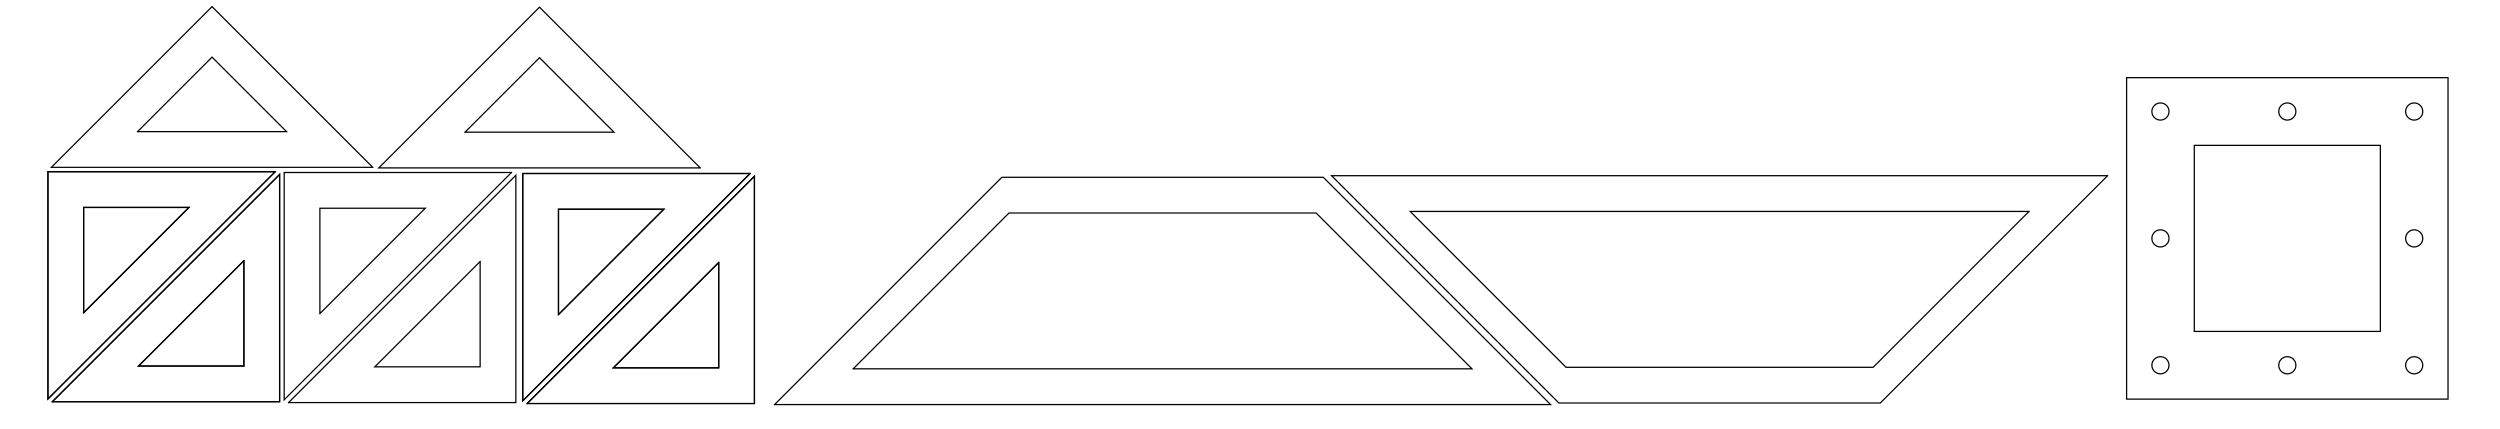 <?xml version="1.0" encoding="UTF-8" standalone="no"?>
<!-- Created with Inkscape (http://www.inkscape.org/) -->

<svg
   width="700mm"
   height="120mm"
   viewBox="0 0 700 120"
   version="1.1"
   id="svg1"
   inkscape:version="1.3.2 (091e20e, 2023-11-25)"
   sodipodi:docname="120x700plycut.svg"
   xml:space="preserve"
   xmlns:inkscape="http://www.inkscape.org/namespaces/inkscape"
   xmlns:sodipodi="http://sodipodi.sourceforge.net/DTD/sodipodi-0.dtd"
   xmlns="http://www.w3.org/2000/svg"
   xmlns:svg="http://www.w3.org/2000/svg"><sodipodi:namedview
     id="namedview1"
     pagecolor="#ffffff"
     bordercolor="#000000"
     borderopacity="0.25"
     inkscape:showpageshadow="2"
     inkscape:pageopacity="0.0"
     inkscape:pagecheckerboard="0"
     inkscape:deskcolor="#d1d1d1"
     inkscape:document-units="mm"
     inkscape:zoom="0.3"
     inkscape:cx="1596.6667"
     inkscape:cy="-363.33333"
     inkscape:window-width="1568"
     inkscape:window-height="883"
     inkscape:window-x="44"
     inkscape:window-y="57"
     inkscape:window-maximized="0"
     inkscape:current-layer="layer1" /><defs
     id="defs1" /><g
     inkscape:label="8sides-2-uppers-1sq"
     inkscape:groupmode="layer"
     id="layer1"
     style="display:inline"><g
       id="g2"
       transform="matrix(1,0,0,-1,-370.482,132.678)"><path
         id="Sketch004_w0000"
         d="m 385.131,20.193 h 63.64 v 63.64 l -63.64,-63.64"
         stroke="#000000"
         stroke-width="0.35 px"
         style="fill:none;fill-opacity:1;fill-rule:evenodd;stroke-width:0.35;stroke-linecap:square;stroke-miterlimit:4;stroke-dasharray:none" /><path
         id="Sketch004_w0001"
         d="M 438.77,59.691 409.273,30.193 h 29.497 V 59.691"
         stroke="#000000"
         stroke-width="0.35 px"
         style="fill:none;fill-opacity:1;fill-rule:evenodd;stroke-width:0.35;stroke-linecap:square;stroke-miterlimit:4;stroke-dasharray:none" /></g><g
       id="g2-3"
       transform="matrix(-1,0,0,1,462.191,27.883)"><path
         id="Sketch004_w0000-7"
         d="m 385.131,20.193 h 63.64 v 63.64 l -63.64,-63.64"
         stroke="#000000"
         stroke-width="0.35 px"
         style="fill:none;fill-opacity:1;fill-rule:evenodd;stroke-width:0.35;stroke-linecap:square;stroke-miterlimit:4;stroke-dasharray:none" /><path
         id="Sketch004_w0001-9"
         d="M 438.77,59.691 409.273,30.193 h 29.497 V 59.691"
         stroke="#000000"
         stroke-width="0.35 px"
         style="fill:none;fill-opacity:1;fill-rule:evenodd;stroke-width:0.35;stroke-linecap:square;stroke-miterlimit:4;stroke-dasharray:none" /></g><g
       id="g3"
       transform="matrix(1,0,0,-1,-370.482,132.678)"><path
         id="path1"
         d="m 385.131,20.193 h 63.64 v 63.64 l -63.64,-63.64"
         stroke="#000000"
         stroke-width="0.35 px"
         style="fill:none;fill-opacity:1;fill-rule:evenodd;stroke-width:0.35;stroke-linecap:square;stroke-miterlimit:4;stroke-dasharray:none" /><path
         id="path2"
         d="M 438.77,59.691 409.273,30.193 h 29.497 V 59.691"
         stroke="#000000"
         stroke-width="0.35 px"
         style="fill:none;fill-opacity:1;fill-rule:evenodd;stroke-width:0.35;stroke-linecap:square;stroke-miterlimit:4;stroke-dasharray:none" /></g><g
       id="g4"
       transform="matrix(-1,0,0,1,462.191,27.883)"><path
         id="path3"
         d="m 385.131,20.193 h 63.64 v 63.64 l -63.64,-63.64"
         stroke="#000000"
         stroke-width="0.35 px"
         style="fill:none;fill-opacity:1;fill-rule:evenodd;stroke-width:0.35;stroke-linecap:square;stroke-miterlimit:4;stroke-dasharray:none" /><path
         id="path4"
         d="M 438.77,59.691 409.273,30.193 h 29.497 V 59.691"
         stroke="#000000"
         stroke-width="0.35 px"
         style="fill:none;fill-opacity:1;fill-rule:evenodd;stroke-width:0.35;stroke-linecap:square;stroke-miterlimit:4;stroke-dasharray:none" /></g><g
       id="g3-9"
       transform="matrix(1,0,0,-1,-304.332,132.908)"><path
         id="path1-9"
         d="m 385.131,20.193 h 63.64 v 63.64 l -63.64,-63.64"
         stroke="#000000"
         stroke-width="0.35 px"
         style="fill:none;fill-opacity:1;fill-rule:evenodd;stroke-width:0.35;stroke-linecap:square;stroke-miterlimit:4;stroke-dasharray:none" /><path
         id="path2-7"
         d="M 438.77,59.691 409.273,30.193 h 29.497 V 59.691"
         stroke="#000000"
         stroke-width="0.35 px"
         style="fill:none;fill-opacity:1;fill-rule:evenodd;stroke-width:0.35;stroke-linecap:square;stroke-miterlimit:4;stroke-dasharray:none" /></g><g
       id="g4-0"
       transform="matrix(-1,0,0,1,528.341,28.113)"><path
         id="path3-3"
         d="m 385.131,20.193 h 63.64 v 63.64 l -63.64,-63.64"
         stroke="#000000"
         stroke-width="0.35 px"
         style="fill:none;fill-opacity:1;fill-rule:evenodd;stroke-width:0.35;stroke-linecap:square;stroke-miterlimit:4;stroke-dasharray:none" /><path
         id="path4-9"
         d="M 438.77,59.691 409.273,30.193 h 29.497 V 59.691"
         stroke="#000000"
         stroke-width="0.35 px"
         style="fill:none;fill-opacity:1;fill-rule:evenodd;stroke-width:0.35;stroke-linecap:square;stroke-miterlimit:4;stroke-dasharray:none" /></g><g
       id="g2-7"
       transform="matrix(1,0,0,-1,-237.53,133.183)"><path
         id="Sketch004_w0000-0"
         d="m 385.131,20.193 h 63.64 v 63.64 l -63.64,-63.64"
         stroke="#000000"
         stroke-width="0.35 px"
         style="fill:none;fill-opacity:1;fill-rule:evenodd;stroke-width:0.35;stroke-linecap:square;stroke-miterlimit:4;stroke-dasharray:none" /><path
         id="Sketch004_w0001-3"
         d="M 438.77,59.691 409.273,30.193 h 29.497 V 59.691"
         stroke="#000000"
         stroke-width="0.35 px"
         style="fill:none;fill-opacity:1;fill-rule:evenodd;stroke-width:0.35;stroke-linecap:square;stroke-miterlimit:4;stroke-dasharray:none" /></g><g
       id="g2-3-9"
       transform="matrix(-1,0,0,1,595.143,28.389)"><path
         id="Sketch004_w0000-7-9"
         d="m 385.131,20.193 h 63.64 v 63.64 l -63.64,-63.64"
         stroke="#000000"
         stroke-width="0.35 px"
         style="fill:none;fill-opacity:1;fill-rule:evenodd;stroke-width:0.35;stroke-linecap:square;stroke-miterlimit:4;stroke-dasharray:none" /><path
         id="Sketch004_w0001-9-9"
         d="M 438.77,59.691 409.273,30.193 h 29.497 V 59.691"
         stroke="#000000"
         stroke-width="0.35 px"
         style="fill:none;fill-opacity:1;fill-rule:evenodd;stroke-width:0.35;stroke-linecap:square;stroke-miterlimit:4;stroke-dasharray:none" /></g><g
       id="g3-1"
       transform="matrix(1,0,0,-1,-237.53,133.183)"><path
         id="path1-7"
         d="m 385.131,20.193 h 63.64 v 63.64 l -63.64,-63.64"
         stroke="#000000"
         stroke-width="0.35 px"
         style="fill:none;fill-opacity:1;fill-rule:evenodd;stroke-width:0.35;stroke-linecap:square;stroke-miterlimit:4;stroke-dasharray:none" /><path
         id="path2-2"
         d="M 438.77,59.691 409.273,30.193 h 29.497 V 59.691"
         stroke="#000000"
         stroke-width="0.35 px"
         style="fill:none;fill-opacity:1;fill-rule:evenodd;stroke-width:0.35;stroke-linecap:square;stroke-miterlimit:4;stroke-dasharray:none" /></g><g
       id="g4-3"
       transform="matrix(-1,0,0,1,595.143,28.389)"><path
         id="path3-6"
         d="m 385.131,20.193 h 63.64 v 63.64 l -63.64,-63.64"
         stroke="#000000"
         stroke-width="0.35 px"
         style="fill:none;fill-opacity:1;fill-rule:evenodd;stroke-width:0.35;stroke-linecap:square;stroke-miterlimit:4;stroke-dasharray:none" /><path
         id="path4-5"
         d="M 438.77,59.691 409.273,30.193 h 29.497 V 59.691"
         stroke="#000000"
         stroke-width="0.35 px"
         style="fill:none;fill-opacity:1;fill-rule:evenodd;stroke-width:0.35;stroke-linecap:square;stroke-miterlimit:4;stroke-dasharray:none" /></g><g
       id="g4-0-4"
       transform="matrix(-0.707,-0.707,-0.707,0.707,390.928,304.866)"><path
         id="path3-3-7"
         d="m 385.131,20.193 h 63.64 v 63.64 l -63.64,-63.64"
         stroke="#000000"
         stroke-width="0.35 px"
         style="fill:none;fill-opacity:1;fill-rule:evenodd;stroke-width:0.35;stroke-linecap:square;stroke-miterlimit:4;stroke-dasharray:none" /><path
         id="path4-9-1"
         d="M 438.77,59.691 409.273,30.193 h 29.497 V 59.691"
         stroke="#000000"
         stroke-width="0.35 px"
         style="fill:none;fill-opacity:1;fill-rule:evenodd;stroke-width:0.35;stroke-linecap:square;stroke-miterlimit:4;stroke-dasharray:none" /></g><g
       id="g4-0-4-8"
       transform="matrix(-0.707,-0.707,-0.707,0.707,482.617,305.017)"><path
         id="path3-3-7-0"
         d="m 385.131,20.193 h 63.64 v 63.64 l -63.64,-63.64"
         stroke="#000000"
         stroke-width="0.35 px"
         style="fill:none;fill-opacity:1;fill-rule:evenodd;stroke-width:0.35;stroke-linecap:square;stroke-miterlimit:4;stroke-dasharray:none" /><path
         id="path4-9-1-4"
         d="M 438.77,59.691 409.273,30.193 h 29.497 V 59.691"
         stroke="#000000"
         stroke-width="0.35 px"
         style="fill:none;fill-opacity:1;fill-rule:evenodd;stroke-width:0.35;stroke-linecap:square;stroke-miterlimit:4;stroke-dasharray:none" /></g><g
       id="Sketch003-9"
       transform="matrix(-1,0,0,1,1001.058,-59.246)"
       style="display:inline"><path
         id="Sketch003_w0000-0"
         d="m 410.935,108.447 63.64,63.64 h 90 l 63.64,-63.64 H 410.935"
         stroke="#000000"
         stroke-width="0.35 px"
         style="fill:none;fill-opacity:1;fill-rule:evenodd;stroke-width:0.35;stroke-linecap:square;stroke-miterlimit:4;stroke-dasharray:none" /><path
         id="Sketch003_w0001-5"
         d="m 432.935,118.447 h 173.279 l -43.64,43.64 h -86 l -43.64,-43.64 m 0,0 h 86.64"
         stroke="#000000"
         stroke-width="0.35 px"
         style="fill:none;fill-opacity:1;fill-rule:evenodd;stroke-width:0.35;stroke-linecap:square;stroke-miterlimit:4;stroke-dasharray:none" /><title
         id="title1-2">b'topFrame'</title></g><g
       id="Sketch003"
       transform="matrix(1,0,0,-1,-194.06,221.726)"
       style="display:inline"><path
         id="Sketch003_w0000"
         d="m 410.935,108.447 63.64,63.64 h 90 l 63.64,-63.64 H 410.935"
         stroke="#000000"
         stroke-width="0.35 px"
         style="fill:none;fill-opacity:1;fill-rule:evenodd;stroke-width:0.35;stroke-linecap:square;stroke-miterlimit:4;stroke-dasharray:none" /><path
         id="Sketch003_w0001"
         d="m 432.935,118.447 h 173.279 l -43.64,43.64 h -86 l -43.64,-43.64 m 0,0 h 86.64"
         stroke="#000000"
         stroke-width="0.35 px"
         style="fill:none;fill-opacity:1;fill-rule:evenodd;stroke-width:0.35;stroke-linecap:square;stroke-miterlimit:4;stroke-dasharray:none" /><title
         id="title1">b'topFrame'</title></g><g
       id="Sketch-8-5-1"
       transform="matrix(1,0,0,-1,595.449,111.749)"
       style="display:inline"><path
         id="Sketch_w0000-3-9-3"
         d="M 0,0 H 90 V 90 H 0 V 0"
         stroke="#000000"
         stroke-width="0.35 px"
         style="fill:none;fill-opacity:1;fill-rule:evenodd;stroke-width:0.35;stroke-linecap:square;stroke-miterlimit:4;stroke-dasharray:none" /><path
         id="Sketch_w0001-0-4-9"
         d="m 18.95,18.95 h 52.1 v 52.1 h -52.1 v -52.1"
         stroke="#000000"
         stroke-width="0.35 px"
         style="fill:none;fill-opacity:1;fill-rule:evenodd;stroke-width:0.35;stroke-linecap:square;stroke-miterlimit:4;stroke-dasharray:none" /><circle
         cx="9.475"
         cy="80.525"
         r="2.4"
         stroke="#000000"
         stroke-width="0.35 px"
         style="fill:none;stroke-width:0.35;stroke-linecap:square;stroke-miterlimit:4;stroke-dasharray:none"
         id="circle1-82-6-3-7" /><circle
         cx="80.525"
         cy="80.525"
         r="2.4"
         stroke="#000000"
         stroke-width="0.35 px"
         style="fill:none;stroke-width:0.35;stroke-linecap:square;stroke-miterlimit:4;stroke-dasharray:none"
         id="circle2-9-2-9-3" /><circle
         cx="80.525"
         cy="9.475"
         r="2.4"
         stroke="#000000"
         stroke-width="0.35 px"
         style="fill:none;stroke-width:0.35;stroke-linecap:square;stroke-miterlimit:4;stroke-dasharray:none"
         id="circle3-8-2-0-7" /><circle
         cx="9.475"
         cy="9.475"
         r="2.4"
         stroke="#000000"
         stroke-width="0.35 px"
         style="fill:none;stroke-width:0.35;stroke-linecap:square;stroke-miterlimit:4;stroke-dasharray:none"
         id="circle4-2-5-5-5" /><circle
         cx="45"
         cy="80.525"
         r="2.4"
         stroke="#000000"
         stroke-width="0.35 px"
         style="fill:none;stroke-width:0.35;stroke-linecap:square;stroke-miterlimit:4;stroke-dasharray:none"
         id="circle5-0-2-6-0" /><circle
         cx="80.525"
         cy="45"
         r="2.4"
         stroke="#000000"
         stroke-width="0.35 px"
         style="fill:none;stroke-width:0.35;stroke-linecap:square;stroke-miterlimit:4;stroke-dasharray:none"
         id="circle6-7-2-3-2" /><circle
         cx="45"
         cy="9.475"
         r="2.4"
         stroke="#000000"
         stroke-width="0.35 px"
         style="fill:none;stroke-width:0.35;stroke-linecap:square;stroke-miterlimit:4;stroke-dasharray:none"
         id="circle7-7-6-1" /><circle
         cx="9.475"
         cy="45"
         r="2.4"
         stroke="#000000"
         stroke-width="0.35 px"
         style="fill:none;stroke-width:0.35;stroke-linecap:square;stroke-miterlimit:4;stroke-dasharray:none"
         id="circle8-1-3-8" /><title
         id="title8-5-0-7">b'square001'</title></g></g><g
     inkscape:groupmode="layer"
     id="layer2"
     inkscape:label="8-sq-740"
     style="display:none"><g
       id="Sketch"
       transform="matrix(1,0,0,-1,3.053,101.952)"><path
         id="Sketch_w0000"
         d="M 0,0 H 90 V 90 H 0 V 0"
         stroke="#000000"
         stroke-width="0.35 px"
         style="fill:none;fill-opacity:1;fill-rule:evenodd;stroke-width:0.35;stroke-linecap:square;stroke-miterlimit:4;stroke-dasharray:none" /><path
         id="Sketch_w0001"
         d="m 18.95,18.95 h 52.1 v 52.1 h -52.1 v -52.1"
         stroke="#000000"
         stroke-width="0.35 px"
         style="fill:none;fill-opacity:1;fill-rule:evenodd;stroke-width:0.35;stroke-linecap:square;stroke-miterlimit:4;stroke-dasharray:none" /><circle
         cx="9.475"
         cy="80.525"
         r="2.4"
         stroke="#000000"
         stroke-width="0.35 px"
         style="fill:none;stroke-width:0.35;stroke-linecap:square;stroke-miterlimit:4;stroke-dasharray:none"
         id="circle1-82" /><circle
         cx="80.525"
         cy="80.525"
         r="2.4"
         stroke="#000000"
         stroke-width="0.35 px"
         style="fill:none;stroke-width:0.35;stroke-linecap:square;stroke-miterlimit:4;stroke-dasharray:none"
         id="circle2-9" /><circle
         cx="80.525"
         cy="9.475"
         r="2.4"
         stroke="#000000"
         stroke-width="0.35 px"
         style="fill:none;stroke-width:0.35;stroke-linecap:square;stroke-miterlimit:4;stroke-dasharray:none"
         id="circle3-8" /><circle
         cx="9.475"
         cy="9.475"
         r="2.4"
         stroke="#000000"
         stroke-width="0.35 px"
         style="fill:none;stroke-width:0.35;stroke-linecap:square;stroke-miterlimit:4;stroke-dasharray:none"
         id="circle4-2" /><circle
         cx="45"
         cy="80.525"
         r="2.4"
         stroke="#000000"
         stroke-width="0.35 px"
         style="fill:none;stroke-width:0.35;stroke-linecap:square;stroke-miterlimit:4;stroke-dasharray:none"
         id="circle5-0" /><circle
         cx="80.525"
         cy="45"
         r="2.4"
         stroke="#000000"
         stroke-width="0.35 px"
         style="fill:none;stroke-width:0.35;stroke-linecap:square;stroke-miterlimit:4;stroke-dasharray:none"
         id="circle6-7" /><circle
         cx="45"
         cy="9.475"
         r="2.4"
         stroke="#000000"
         stroke-width="0.35 px"
         style="fill:none;stroke-width:0.35;stroke-linecap:square;stroke-miterlimit:4;stroke-dasharray:none"
         id="circle7" /><circle
         cx="9.475"
         cy="45"
         r="2.4"
         stroke="#000000"
         stroke-width="0.35 px"
         style="fill:none;stroke-width:0.35;stroke-linecap:square;stroke-miterlimit:4;stroke-dasharray:none"
         id="circle8" /><title
         id="title8">b'square001'</title></g><g
       id="Sketch-8"
       transform="matrix(1,0,0,-1,94.201,102.067)"
       style="display:inline"><path
         id="Sketch_w0000-3"
         d="M 0,0 H 90 V 90 H 0 V 0"
         stroke="#000000"
         stroke-width="0.35 px"
         style="fill:none;fill-opacity:1;fill-rule:evenodd;stroke-width:0.35;stroke-linecap:square;stroke-miterlimit:4;stroke-dasharray:none" /><path
         id="Sketch_w0001-0"
         d="m 18.95,18.95 h 52.1 v 52.1 h -52.1 v -52.1"
         stroke="#000000"
         stroke-width="0.35 px"
         style="fill:none;fill-opacity:1;fill-rule:evenodd;stroke-width:0.35;stroke-linecap:square;stroke-miterlimit:4;stroke-dasharray:none" /><circle
         cx="9.475"
         cy="80.525"
         r="2.4"
         stroke="#000000"
         stroke-width="0.35 px"
         style="fill:none;stroke-width:0.35;stroke-linecap:square;stroke-miterlimit:4;stroke-dasharray:none"
         id="circle1-82-6" /><circle
         cx="80.525"
         cy="80.525"
         r="2.4"
         stroke="#000000"
         stroke-width="0.35 px"
         style="fill:none;stroke-width:0.35;stroke-linecap:square;stroke-miterlimit:4;stroke-dasharray:none"
         id="circle2-9-2" /><circle
         cx="80.525"
         cy="9.475"
         r="2.4"
         stroke="#000000"
         stroke-width="0.35 px"
         style="fill:none;stroke-width:0.35;stroke-linecap:square;stroke-miterlimit:4;stroke-dasharray:none"
         id="circle3-8-2" /><circle
         cx="9.475"
         cy="9.475"
         r="2.4"
         stroke="#000000"
         stroke-width="0.35 px"
         style="fill:none;stroke-width:0.35;stroke-linecap:square;stroke-miterlimit:4;stroke-dasharray:none"
         id="circle4-2-5" /><circle
         cx="45"
         cy="80.525"
         r="2.4"
         stroke="#000000"
         stroke-width="0.35 px"
         style="fill:none;stroke-width:0.35;stroke-linecap:square;stroke-miterlimit:4;stroke-dasharray:none"
         id="circle5-0-2" /><circle
         cx="80.525"
         cy="45"
         r="2.4"
         stroke="#000000"
         stroke-width="0.35 px"
         style="fill:none;stroke-width:0.35;stroke-linecap:square;stroke-miterlimit:4;stroke-dasharray:none"
         id="circle6-7-2" /><circle
         cx="45"
         cy="9.475"
         r="2.4"
         stroke="#000000"
         stroke-width="0.35 px"
         style="fill:none;stroke-width:0.35;stroke-linecap:square;stroke-miterlimit:4;stroke-dasharray:none"
         id="circle7-7" /><circle
         cx="9.475"
         cy="45"
         r="2.4"
         stroke="#000000"
         stroke-width="0.35 px"
         style="fill:none;stroke-width:0.35;stroke-linecap:square;stroke-miterlimit:4;stroke-dasharray:none"
         id="circle8-1" /><title
         id="title8-5">b'square001'</title></g><g
       id="Sketch-0"
       transform="matrix(1,0,0,-1,185.828,102.403)"
       style="display:inline"><path
         id="Sketch_w0000-1"
         d="M 0,0 H 90 V 90 H 0 V 0"
         stroke="#000000"
         stroke-width="0.35 px"
         style="fill:none;fill-opacity:1;fill-rule:evenodd;stroke-width:0.35;stroke-linecap:square;stroke-miterlimit:4;stroke-dasharray:none" /><path
         id="Sketch_w0001-8"
         d="m 18.95,18.95 h 52.1 v 52.1 h -52.1 v -52.1"
         stroke="#000000"
         stroke-width="0.35 px"
         style="fill:none;fill-opacity:1;fill-rule:evenodd;stroke-width:0.35;stroke-linecap:square;stroke-miterlimit:4;stroke-dasharray:none" /><circle
         cx="9.475"
         cy="80.525"
         r="2.4"
         stroke="#000000"
         stroke-width="0.35 px"
         style="fill:none;stroke-width:0.35;stroke-linecap:square;stroke-miterlimit:4;stroke-dasharray:none"
         id="circle1-82-7" /><circle
         cx="80.525"
         cy="80.525"
         r="2.4"
         stroke="#000000"
         stroke-width="0.35 px"
         style="fill:none;stroke-width:0.35;stroke-linecap:square;stroke-miterlimit:4;stroke-dasharray:none"
         id="circle2-9-6" /><circle
         cx="80.525"
         cy="9.475"
         r="2.4"
         stroke="#000000"
         stroke-width="0.35 px"
         style="fill:none;stroke-width:0.35;stroke-linecap:square;stroke-miterlimit:4;stroke-dasharray:none"
         id="circle3-8-0" /><circle
         cx="9.475"
         cy="9.475"
         r="2.4"
         stroke="#000000"
         stroke-width="0.35 px"
         style="fill:none;stroke-width:0.35;stroke-linecap:square;stroke-miterlimit:4;stroke-dasharray:none"
         id="circle4-2-0" /><circle
         cx="45"
         cy="80.525"
         r="2.4"
         stroke="#000000"
         stroke-width="0.35 px"
         style="fill:none;stroke-width:0.35;stroke-linecap:square;stroke-miterlimit:4;stroke-dasharray:none"
         id="circle5-0-9" /><circle
         cx="80.525"
         cy="45"
         r="2.4"
         stroke="#000000"
         stroke-width="0.35 px"
         style="fill:none;stroke-width:0.35;stroke-linecap:square;stroke-miterlimit:4;stroke-dasharray:none"
         id="circle6-7-5" /><circle
         cx="45"
         cy="9.475"
         r="2.4"
         stroke="#000000"
         stroke-width="0.35 px"
         style="fill:none;stroke-width:0.35;stroke-linecap:square;stroke-miterlimit:4;stroke-dasharray:none"
         id="circle7-6" /><circle
         cx="9.475"
         cy="45"
         r="2.4"
         stroke="#000000"
         stroke-width="0.35 px"
         style="fill:none;stroke-width:0.35;stroke-linecap:square;stroke-miterlimit:4;stroke-dasharray:none"
         id="circle8-2" /><title
         id="title8-8">b'square001'</title></g><g
       id="Sketch-8-5"
       transform="matrix(1,0,0,-1,276.975,102.518)"
       style="display:inline"><path
         id="Sketch_w0000-3-9"
         d="M 0,0 H 90 V 90 H 0 V 0"
         stroke="#000000"
         stroke-width="0.35 px"
         style="fill:none;fill-opacity:1;fill-rule:evenodd;stroke-width:0.35;stroke-linecap:square;stroke-miterlimit:4;stroke-dasharray:none" /><path
         id="Sketch_w0001-0-4"
         d="m 18.95,18.95 h 52.1 v 52.1 h -52.1 v -52.1"
         stroke="#000000"
         stroke-width="0.35 px"
         style="fill:none;fill-opacity:1;fill-rule:evenodd;stroke-width:0.35;stroke-linecap:square;stroke-miterlimit:4;stroke-dasharray:none" /><circle
         cx="9.475"
         cy="80.525"
         r="2.4"
         stroke="#000000"
         stroke-width="0.35 px"
         style="fill:none;stroke-width:0.35;stroke-linecap:square;stroke-miterlimit:4;stroke-dasharray:none"
         id="circle1-82-6-3" /><circle
         cx="80.525"
         cy="80.525"
         r="2.4"
         stroke="#000000"
         stroke-width="0.35 px"
         style="fill:none;stroke-width:0.35;stroke-linecap:square;stroke-miterlimit:4;stroke-dasharray:none"
         id="circle2-9-2-9" /><circle
         cx="80.525"
         cy="9.475"
         r="2.4"
         stroke="#000000"
         stroke-width="0.35 px"
         style="fill:none;stroke-width:0.35;stroke-linecap:square;stroke-miterlimit:4;stroke-dasharray:none"
         id="circle3-8-2-0" /><circle
         cx="9.475"
         cy="9.475"
         r="2.4"
         stroke="#000000"
         stroke-width="0.35 px"
         style="fill:none;stroke-width:0.35;stroke-linecap:square;stroke-miterlimit:4;stroke-dasharray:none"
         id="circle4-2-5-5" /><circle
         cx="45"
         cy="80.525"
         r="2.4"
         stroke="#000000"
         stroke-width="0.35 px"
         style="fill:none;stroke-width:0.35;stroke-linecap:square;stroke-miterlimit:4;stroke-dasharray:none"
         id="circle5-0-2-6" /><circle
         cx="80.525"
         cy="45"
         r="2.4"
         stroke="#000000"
         stroke-width="0.35 px"
         style="fill:none;stroke-width:0.35;stroke-linecap:square;stroke-miterlimit:4;stroke-dasharray:none"
         id="circle6-7-2-3" /><circle
         cx="45"
         cy="9.475"
         r="2.4"
         stroke="#000000"
         stroke-width="0.35 px"
         style="fill:none;stroke-width:0.35;stroke-linecap:square;stroke-miterlimit:4;stroke-dasharray:none"
         id="circle7-7-6" /><circle
         cx="9.475"
         cy="45"
         r="2.4"
         stroke="#000000"
         stroke-width="0.35 px"
         style="fill:none;stroke-width:0.35;stroke-linecap:square;stroke-miterlimit:4;stroke-dasharray:none"
         id="circle8-1-3" /><title
         id="title8-5-0">b'square001'</title></g><g
       id="Sketch-4"
       transform="matrix(1,0,0,-1,368.35,102.631)"
       style="display:inline"><path
         id="Sketch_w0000-6"
         d="M 0,0 H 90 V 90 H 0 V 0"
         stroke="#000000"
         stroke-width="0.35 px"
         style="fill:none;fill-opacity:1;fill-rule:evenodd;stroke-width:0.35;stroke-linecap:square;stroke-miterlimit:4;stroke-dasharray:none" /><path
         id="Sketch_w0001-4"
         d="m 18.95,18.95 h 52.1 v 52.1 h -52.1 v -52.1"
         stroke="#000000"
         stroke-width="0.35 px"
         style="fill:none;fill-opacity:1;fill-rule:evenodd;stroke-width:0.35;stroke-linecap:square;stroke-miterlimit:4;stroke-dasharray:none" /><circle
         cx="9.475"
         cy="80.525"
         r="2.4"
         stroke="#000000"
         stroke-width="0.35 px"
         style="fill:none;stroke-width:0.35;stroke-linecap:square;stroke-miterlimit:4;stroke-dasharray:none"
         id="circle1-82-64" /><circle
         cx="80.525"
         cy="80.525"
         r="2.4"
         stroke="#000000"
         stroke-width="0.35 px"
         style="fill:none;stroke-width:0.35;stroke-linecap:square;stroke-miterlimit:4;stroke-dasharray:none"
         id="circle2-9-3" /><circle
         cx="80.525"
         cy="9.475"
         r="2.4"
         stroke="#000000"
         stroke-width="0.35 px"
         style="fill:none;stroke-width:0.35;stroke-linecap:square;stroke-miterlimit:4;stroke-dasharray:none"
         id="circle3-8-8" /><circle
         cx="9.475"
         cy="9.475"
         r="2.4"
         stroke="#000000"
         stroke-width="0.35 px"
         style="fill:none;stroke-width:0.35;stroke-linecap:square;stroke-miterlimit:4;stroke-dasharray:none"
         id="circle4-2-4" /><circle
         cx="45"
         cy="80.525"
         r="2.4"
         stroke="#000000"
         stroke-width="0.35 px"
         style="fill:none;stroke-width:0.35;stroke-linecap:square;stroke-miterlimit:4;stroke-dasharray:none"
         id="circle5-0-0" /><circle
         cx="80.525"
         cy="45"
         r="2.4"
         stroke="#000000"
         stroke-width="0.35 px"
         style="fill:none;stroke-width:0.35;stroke-linecap:square;stroke-miterlimit:4;stroke-dasharray:none"
         id="circle6-7-0" /><circle
         cx="45"
         cy="9.475"
         r="2.4"
         stroke="#000000"
         stroke-width="0.35 px"
         style="fill:none;stroke-width:0.35;stroke-linecap:square;stroke-miterlimit:4;stroke-dasharray:none"
         id="circle7-9" /><circle
         cx="9.475"
         cy="45"
         r="2.4"
         stroke="#000000"
         stroke-width="0.35 px"
         style="fill:none;stroke-width:0.35;stroke-linecap:square;stroke-miterlimit:4;stroke-dasharray:none"
         id="circle8-3" /><title
         id="title8-7">b'square001'</title></g><g
       id="Sketch-8-57"
       transform="matrix(1,0,0,-1,459.498,102.745)"
       style="display:inline"><path
         id="Sketch_w0000-3-2"
         d="M 0,0 H 90 V 90 H 0 V 0"
         stroke="#000000"
         stroke-width="0.35 px"
         style="fill:none;fill-opacity:1;fill-rule:evenodd;stroke-width:0.35;stroke-linecap:square;stroke-miterlimit:4;stroke-dasharray:none" /><path
         id="Sketch_w0001-0-9"
         d="m 18.95,18.95 h 52.1 v 52.1 h -52.1 v -52.1"
         stroke="#000000"
         stroke-width="0.35 px"
         style="fill:none;fill-opacity:1;fill-rule:evenodd;stroke-width:0.35;stroke-linecap:square;stroke-miterlimit:4;stroke-dasharray:none" /><circle
         cx="9.475"
         cy="80.525"
         r="2.4"
         stroke="#000000"
         stroke-width="0.35 px"
         style="fill:none;stroke-width:0.35;stroke-linecap:square;stroke-miterlimit:4;stroke-dasharray:none"
         id="circle1-82-6-7" /><circle
         cx="80.525"
         cy="80.525"
         r="2.4"
         stroke="#000000"
         stroke-width="0.35 px"
         style="fill:none;stroke-width:0.35;stroke-linecap:square;stroke-miterlimit:4;stroke-dasharray:none"
         id="circle2-9-2-5" /><circle
         cx="80.525"
         cy="9.475"
         r="2.4"
         stroke="#000000"
         stroke-width="0.35 px"
         style="fill:none;stroke-width:0.35;stroke-linecap:square;stroke-miterlimit:4;stroke-dasharray:none"
         id="circle3-8-2-6" /><circle
         cx="9.475"
         cy="9.475"
         r="2.4"
         stroke="#000000"
         stroke-width="0.35 px"
         style="fill:none;stroke-width:0.35;stroke-linecap:square;stroke-miterlimit:4;stroke-dasharray:none"
         id="circle4-2-5-53" /><circle
         cx="45"
         cy="80.525"
         r="2.4"
         stroke="#000000"
         stroke-width="0.35 px"
         style="fill:none;stroke-width:0.35;stroke-linecap:square;stroke-miterlimit:4;stroke-dasharray:none"
         id="circle5-0-2-0" /><circle
         cx="80.525"
         cy="45"
         r="2.4"
         stroke="#000000"
         stroke-width="0.35 px"
         style="fill:none;stroke-width:0.35;stroke-linecap:square;stroke-miterlimit:4;stroke-dasharray:none"
         id="circle6-7-2-4" /><circle
         cx="45"
         cy="9.475"
         r="2.4"
         stroke="#000000"
         stroke-width="0.35 px"
         style="fill:none;stroke-width:0.35;stroke-linecap:square;stroke-miterlimit:4;stroke-dasharray:none"
         id="circle7-7-8" /><circle
         cx="9.475"
         cy="45"
         r="2.4"
         stroke="#000000"
         stroke-width="0.35 px"
         style="fill:none;stroke-width:0.35;stroke-linecap:square;stroke-miterlimit:4;stroke-dasharray:none"
         id="circle8-1-5" /><title
         id="title8-5-5">b'square001'</title></g><g
       id="Sketch-0-5"
       transform="matrix(1,0,0,-1,551.125,103.082)"
       style="display:inline"><path
         id="Sketch_w0000-1-4"
         d="M 0,0 H 90 V 90 H 0 V 0"
         stroke="#000000"
         stroke-width="0.35 px"
         style="fill:none;fill-opacity:1;fill-rule:evenodd;stroke-width:0.35;stroke-linecap:square;stroke-miterlimit:4;stroke-dasharray:none" /><path
         id="Sketch_w0001-8-2"
         d="m 18.95,18.95 h 52.1 v 52.1 h -52.1 v -52.1"
         stroke="#000000"
         stroke-width="0.35 px"
         style="fill:none;fill-opacity:1;fill-rule:evenodd;stroke-width:0.35;stroke-linecap:square;stroke-miterlimit:4;stroke-dasharray:none" /><circle
         cx="9.475"
         cy="80.525"
         r="2.4"
         stroke="#000000"
         stroke-width="0.35 px"
         style="fill:none;stroke-width:0.35;stroke-linecap:square;stroke-miterlimit:4;stroke-dasharray:none"
         id="circle1-82-7-1" /><circle
         cx="80.525"
         cy="80.525"
         r="2.4"
         stroke="#000000"
         stroke-width="0.35 px"
         style="fill:none;stroke-width:0.35;stroke-linecap:square;stroke-miterlimit:4;stroke-dasharray:none"
         id="circle2-9-6-9" /><circle
         cx="80.525"
         cy="9.475"
         r="2.4"
         stroke="#000000"
         stroke-width="0.35 px"
         style="fill:none;stroke-width:0.35;stroke-linecap:square;stroke-miterlimit:4;stroke-dasharray:none"
         id="circle3-8-0-2" /><circle
         cx="9.475"
         cy="9.475"
         r="2.4"
         stroke="#000000"
         stroke-width="0.35 px"
         style="fill:none;stroke-width:0.35;stroke-linecap:square;stroke-miterlimit:4;stroke-dasharray:none"
         id="circle4-2-0-4" /><circle
         cx="45"
         cy="80.525"
         r="2.4"
         stroke="#000000"
         stroke-width="0.35 px"
         style="fill:none;stroke-width:0.35;stroke-linecap:square;stroke-miterlimit:4;stroke-dasharray:none"
         id="circle5-0-9-5" /><circle
         cx="80.525"
         cy="45"
         r="2.4"
         stroke="#000000"
         stroke-width="0.35 px"
         style="fill:none;stroke-width:0.35;stroke-linecap:square;stroke-miterlimit:4;stroke-dasharray:none"
         id="circle6-7-5-8" /><circle
         cx="45"
         cy="9.475"
         r="2.4"
         stroke="#000000"
         stroke-width="0.35 px"
         style="fill:none;stroke-width:0.35;stroke-linecap:square;stroke-miterlimit:4;stroke-dasharray:none"
         id="circle7-6-6" /><circle
         cx="9.475"
         cy="45"
         r="2.4"
         stroke="#000000"
         stroke-width="0.35 px"
         style="fill:none;stroke-width:0.35;stroke-linecap:square;stroke-miterlimit:4;stroke-dasharray:none"
         id="circle8-2-2" /><title
         id="title8-8-5">b'square001'</title></g><g
       id="Sketch-8-57-1"
       transform="matrix(1,0,0,-1,642.376,103.241)"
       style="display:inline"><path
         id="Sketch_w0000-3-2-2"
         d="M 0,0 H 90 V 90 H 0 V 0"
         stroke="#000000"
         stroke-width="0.35 px"
         style="fill:none;fill-opacity:1;fill-rule:evenodd;stroke-width:0.35;stroke-linecap:square;stroke-miterlimit:4;stroke-dasharray:none" /><path
         id="Sketch_w0001-0-9-0"
         d="m 18.95,18.95 h 52.1 v 52.1 h -52.1 v -52.1"
         stroke="#000000"
         stroke-width="0.35 px"
         style="fill:none;fill-opacity:1;fill-rule:evenodd;stroke-width:0.35;stroke-linecap:square;stroke-miterlimit:4;stroke-dasharray:none" /><circle
         cx="9.475"
         cy="80.525"
         r="2.4"
         stroke="#000000"
         stroke-width="0.35 px"
         style="fill:none;stroke-width:0.35;stroke-linecap:square;stroke-miterlimit:4;stroke-dasharray:none"
         id="circle1-82-6-7-4" /><circle
         cx="80.525"
         cy="80.525"
         r="2.4"
         stroke="#000000"
         stroke-width="0.35 px"
         style="fill:none;stroke-width:0.35;stroke-linecap:square;stroke-miterlimit:4;stroke-dasharray:none"
         id="circle2-9-2-5-4" /><circle
         cx="80.525"
         cy="9.475"
         r="2.4"
         stroke="#000000"
         stroke-width="0.35 px"
         style="fill:none;stroke-width:0.35;stroke-linecap:square;stroke-miterlimit:4;stroke-dasharray:none"
         id="circle3-8-2-6-5" /><circle
         cx="9.475"
         cy="9.475"
         r="2.4"
         stroke="#000000"
         stroke-width="0.35 px"
         style="fill:none;stroke-width:0.35;stroke-linecap:square;stroke-miterlimit:4;stroke-dasharray:none"
         id="circle4-2-5-53-9" /><circle
         cx="45"
         cy="80.525"
         r="2.4"
         stroke="#000000"
         stroke-width="0.35 px"
         style="fill:none;stroke-width:0.35;stroke-linecap:square;stroke-miterlimit:4;stroke-dasharray:none"
         id="circle5-0-2-0-7" /><circle
         cx="80.525"
         cy="45"
         r="2.4"
         stroke="#000000"
         stroke-width="0.35 px"
         style="fill:none;stroke-width:0.35;stroke-linecap:square;stroke-miterlimit:4;stroke-dasharray:none"
         id="circle6-7-2-4-5" /><circle
         cx="45"
         cy="9.475"
         r="2.4"
         stroke="#000000"
         stroke-width="0.35 px"
         style="fill:none;stroke-width:0.35;stroke-linecap:square;stroke-miterlimit:4;stroke-dasharray:none"
         id="circle7-7-8-3" /><circle
         cx="9.475"
         cy="45"
         r="2.4"
         stroke="#000000"
         stroke-width="0.35 px"
         style="fill:none;stroke-width:0.35;stroke-linecap:square;stroke-miterlimit:4;stroke-dasharray:none"
         id="circle8-1-5-9" /><title
         id="title8-5-5-0">b'square001'</title></g><rect
       style="fill:none;stroke:#000000;stroke-width:0.308;stroke-opacity:1"
       id="rect1"
       width="739.181"
       height="122.082"
       x="-2.522"
       y="-1.264" /></g><g
     inkscape:groupmode="layer"
     id="layer4"
     inkscape:label="7-sq"
     style="display:none"><g
       id="Sketch-41"
       transform="matrix(1,0,0,-1,3.861,109.294)"
       style="display:inline"><path
         id="Sketch_w0000-8"
         d="M 0,0 H 90 V 90 H 0 V 0"
         stroke="#000000"
         stroke-width="0.35 px"
         style="fill:none;fill-opacity:1;fill-rule:evenodd;stroke-width:0.35;stroke-linecap:square;stroke-miterlimit:4;stroke-dasharray:none" /><path
         id="Sketch_w0001-5"
         d="m 18.95,18.95 h 52.1 v 52.1 h -52.1 v -52.1"
         stroke="#000000"
         stroke-width="0.35 px"
         style="fill:none;fill-opacity:1;fill-rule:evenodd;stroke-width:0.35;stroke-linecap:square;stroke-miterlimit:4;stroke-dasharray:none" /><circle
         cx="9.475"
         cy="80.525"
         r="2.4"
         stroke="#000000"
         stroke-width="0.35 px"
         style="fill:none;stroke-width:0.35;stroke-linecap:square;stroke-miterlimit:4;stroke-dasharray:none"
         id="circle1-82-8" /><circle
         cx="80.525"
         cy="80.525"
         r="2.4"
         stroke="#000000"
         stroke-width="0.35 px"
         style="fill:none;stroke-width:0.35;stroke-linecap:square;stroke-miterlimit:4;stroke-dasharray:none"
         id="circle2-9-9" /><circle
         cx="80.525"
         cy="9.475"
         r="2.4"
         stroke="#000000"
         stroke-width="0.35 px"
         style="fill:none;stroke-width:0.35;stroke-linecap:square;stroke-miterlimit:4;stroke-dasharray:none"
         id="circle3-8-9" /><circle
         cx="9.475"
         cy="9.475"
         r="2.4"
         stroke="#000000"
         stroke-width="0.35 px"
         style="fill:none;stroke-width:0.35;stroke-linecap:square;stroke-miterlimit:4;stroke-dasharray:none"
         id="circle4-2-9" /><circle
         cx="45"
         cy="80.525"
         r="2.4"
         stroke="#000000"
         stroke-width="0.35 px"
         style="fill:none;stroke-width:0.35;stroke-linecap:square;stroke-miterlimit:4;stroke-dasharray:none"
         id="circle5-0-3" /><circle
         cx="80.525"
         cy="45"
         r="2.4"
         stroke="#000000"
         stroke-width="0.35 px"
         style="fill:none;stroke-width:0.35;stroke-linecap:square;stroke-miterlimit:4;stroke-dasharray:none"
         id="circle6-7-3" /><circle
         cx="45"
         cy="9.475"
         r="2.4"
         stroke="#000000"
         stroke-width="0.35 px"
         style="fill:none;stroke-width:0.35;stroke-linecap:square;stroke-miterlimit:4;stroke-dasharray:none"
         id="circle7-77" /><circle
         cx="9.475"
         cy="45"
         r="2.4"
         stroke="#000000"
         stroke-width="0.35 px"
         style="fill:none;stroke-width:0.35;stroke-linecap:square;stroke-miterlimit:4;stroke-dasharray:none"
         id="circle8-32" /><title
         id="title8-56">b'square001'</title></g><g
       id="Sketch-8-3"
       transform="matrix(1,0,0,-1,95.008,109.408)"
       style="display:inline"><path
         id="Sketch_w0000-3-4"
         d="M 0,0 H 90 V 90 H 0 V 0"
         stroke="#000000"
         stroke-width="0.35 px"
         style="fill:none;fill-opacity:1;fill-rule:evenodd;stroke-width:0.35;stroke-linecap:square;stroke-miterlimit:4;stroke-dasharray:none" /><path
         id="Sketch_w0001-0-0"
         d="m 18.95,18.95 h 52.1 v 52.1 h -52.1 v -52.1"
         stroke="#000000"
         stroke-width="0.35 px"
         style="fill:none;fill-opacity:1;fill-rule:evenodd;stroke-width:0.35;stroke-linecap:square;stroke-miterlimit:4;stroke-dasharray:none" /><circle
         cx="9.475"
         cy="80.525"
         r="2.4"
         stroke="#000000"
         stroke-width="0.35 px"
         style="fill:none;stroke-width:0.35;stroke-linecap:square;stroke-miterlimit:4;stroke-dasharray:none"
         id="circle1-82-6-6" /><circle
         cx="80.525"
         cy="80.525"
         r="2.4"
         stroke="#000000"
         stroke-width="0.35 px"
         style="fill:none;stroke-width:0.35;stroke-linecap:square;stroke-miterlimit:4;stroke-dasharray:none"
         id="circle2-9-2-0" /><circle
         cx="80.525"
         cy="9.475"
         r="2.4"
         stroke="#000000"
         stroke-width="0.35 px"
         style="fill:none;stroke-width:0.35;stroke-linecap:square;stroke-miterlimit:4;stroke-dasharray:none"
         id="circle3-8-2-4" /><circle
         cx="9.475"
         cy="9.475"
         r="2.4"
         stroke="#000000"
         stroke-width="0.35 px"
         style="fill:none;stroke-width:0.35;stroke-linecap:square;stroke-miterlimit:4;stroke-dasharray:none"
         id="circle4-2-5-0" /><circle
         cx="45"
         cy="80.525"
         r="2.4"
         stroke="#000000"
         stroke-width="0.35 px"
         style="fill:none;stroke-width:0.35;stroke-linecap:square;stroke-miterlimit:4;stroke-dasharray:none"
         id="circle5-0-2-5" /><circle
         cx="80.525"
         cy="45"
         r="2.4"
         stroke="#000000"
         stroke-width="0.35 px"
         style="fill:none;stroke-width:0.35;stroke-linecap:square;stroke-miterlimit:4;stroke-dasharray:none"
         id="circle6-7-2-6" /><circle
         cx="45"
         cy="9.475"
         r="2.4"
         stroke="#000000"
         stroke-width="0.35 px"
         style="fill:none;stroke-width:0.35;stroke-linecap:square;stroke-miterlimit:4;stroke-dasharray:none"
         id="circle7-7-85" /><circle
         cx="9.475"
         cy="45"
         r="2.4"
         stroke="#000000"
         stroke-width="0.35 px"
         style="fill:none;stroke-width:0.35;stroke-linecap:square;stroke-miterlimit:4;stroke-dasharray:none"
         id="circle8-1-37" /><title
         id="title8-5-6">b'square001'</title></g><g
       id="Sketch-0-8"
       transform="matrix(1,0,0,-1,186.636,109.745)"
       style="display:inline"><path
         id="Sketch_w0000-1-6"
         d="M 0,0 H 90 V 90 H 0 V 0"
         stroke="#000000"
         stroke-width="0.35 px"
         style="fill:none;fill-opacity:1;fill-rule:evenodd;stroke-width:0.35;stroke-linecap:square;stroke-miterlimit:4;stroke-dasharray:none" /><path
         id="Sketch_w0001-8-7"
         d="m 18.95,18.95 h 52.1 v 52.1 h -52.1 v -52.1"
         stroke="#000000"
         stroke-width="0.35 px"
         style="fill:none;fill-opacity:1;fill-rule:evenodd;stroke-width:0.35;stroke-linecap:square;stroke-miterlimit:4;stroke-dasharray:none" /><circle
         cx="9.475"
         cy="80.525"
         r="2.4"
         stroke="#000000"
         stroke-width="0.35 px"
         style="fill:none;stroke-width:0.35;stroke-linecap:square;stroke-miterlimit:4;stroke-dasharray:none"
         id="circle1-82-7-18" /><circle
         cx="80.525"
         cy="80.525"
         r="2.4"
         stroke="#000000"
         stroke-width="0.35 px"
         style="fill:none;stroke-width:0.35;stroke-linecap:square;stroke-miterlimit:4;stroke-dasharray:none"
         id="circle2-9-6-4" /><circle
         cx="80.525"
         cy="9.475"
         r="2.4"
         stroke="#000000"
         stroke-width="0.35 px"
         style="fill:none;stroke-width:0.35;stroke-linecap:square;stroke-miterlimit:4;stroke-dasharray:none"
         id="circle3-8-0-9" /><circle
         cx="9.475"
         cy="9.475"
         r="2.4"
         stroke="#000000"
         stroke-width="0.35 px"
         style="fill:none;stroke-width:0.35;stroke-linecap:square;stroke-miterlimit:4;stroke-dasharray:none"
         id="circle4-2-0-7" /><circle
         cx="45"
         cy="80.525"
         r="2.4"
         stroke="#000000"
         stroke-width="0.35 px"
         style="fill:none;stroke-width:0.35;stroke-linecap:square;stroke-miterlimit:4;stroke-dasharray:none"
         id="circle5-0-9-3" /><circle
         cx="80.525"
         cy="45"
         r="2.4"
         stroke="#000000"
         stroke-width="0.35 px"
         style="fill:none;stroke-width:0.35;stroke-linecap:square;stroke-miterlimit:4;stroke-dasharray:none"
         id="circle6-7-5-1" /><circle
         cx="45"
         cy="9.475"
         r="2.4"
         stroke="#000000"
         stroke-width="0.35 px"
         style="fill:none;stroke-width:0.35;stroke-linecap:square;stroke-miterlimit:4;stroke-dasharray:none"
         id="circle7-6-0" /><circle
         cx="9.475"
         cy="45"
         r="2.4"
         stroke="#000000"
         stroke-width="0.35 px"
         style="fill:none;stroke-width:0.35;stroke-linecap:square;stroke-miterlimit:4;stroke-dasharray:none"
         id="circle8-2-23" /><title
         id="title8-8-7">b'square001'</title></g><g
       id="Sketch-8-5-18"
       transform="matrix(1,0,0,-1,277.783,109.859)"
       style="display:inline"><path
         id="Sketch_w0000-3-9-9"
         d="M 0,0 H 90 V 90 H 0 V 0"
         stroke="#000000"
         stroke-width="0.35 px"
         style="fill:none;fill-opacity:1;fill-rule:evenodd;stroke-width:0.35;stroke-linecap:square;stroke-miterlimit:4;stroke-dasharray:none" /><path
         id="Sketch_w0001-0-4-3"
         d="m 18.95,18.95 h 52.1 v 52.1 h -52.1 v -52.1"
         stroke="#000000"
         stroke-width="0.35 px"
         style="fill:none;fill-opacity:1;fill-rule:evenodd;stroke-width:0.35;stroke-linecap:square;stroke-miterlimit:4;stroke-dasharray:none" /><circle
         cx="9.475"
         cy="80.525"
         r="2.4"
         stroke="#000000"
         stroke-width="0.35 px"
         style="fill:none;stroke-width:0.35;stroke-linecap:square;stroke-miterlimit:4;stroke-dasharray:none"
         id="circle1-82-6-3-74" /><circle
         cx="80.525"
         cy="80.525"
         r="2.4"
         stroke="#000000"
         stroke-width="0.35 px"
         style="fill:none;stroke-width:0.35;stroke-linecap:square;stroke-miterlimit:4;stroke-dasharray:none"
         id="circle2-9-2-9-8" /><circle
         cx="80.525"
         cy="9.475"
         r="2.4"
         stroke="#000000"
         stroke-width="0.35 px"
         style="fill:none;stroke-width:0.35;stroke-linecap:square;stroke-miterlimit:4;stroke-dasharray:none"
         id="circle3-8-2-0-0" /><circle
         cx="9.475"
         cy="9.475"
         r="2.4"
         stroke="#000000"
         stroke-width="0.35 px"
         style="fill:none;stroke-width:0.35;stroke-linecap:square;stroke-miterlimit:4;stroke-dasharray:none"
         id="circle4-2-5-5-4" /><circle
         cx="45"
         cy="80.525"
         r="2.4"
         stroke="#000000"
         stroke-width="0.35 px"
         style="fill:none;stroke-width:0.35;stroke-linecap:square;stroke-miterlimit:4;stroke-dasharray:none"
         id="circle5-0-2-6-05" /><circle
         cx="80.525"
         cy="45"
         r="2.4"
         stroke="#000000"
         stroke-width="0.35 px"
         style="fill:none;stroke-width:0.35;stroke-linecap:square;stroke-miterlimit:4;stroke-dasharray:none"
         id="circle6-7-2-3-7" /><circle
         cx="45"
         cy="9.475"
         r="2.4"
         stroke="#000000"
         stroke-width="0.35 px"
         style="fill:none;stroke-width:0.35;stroke-linecap:square;stroke-miterlimit:4;stroke-dasharray:none"
         id="circle7-7-6-0" /><circle
         cx="9.475"
         cy="45"
         r="2.4"
         stroke="#000000"
         stroke-width="0.35 px"
         style="fill:none;stroke-width:0.35;stroke-linecap:square;stroke-miterlimit:4;stroke-dasharray:none"
         id="circle8-1-3-0" /><title
         id="title8-5-0-5">b'square001'</title></g><g
       id="Sketch-4-6"
       transform="matrix(1,0,0,-1,369.158,109.972)"
       style="display:inline"><path
         id="Sketch_w0000-6-7"
         d="M 0,0 H 90 V 90 H 0 V 0"
         stroke="#000000"
         stroke-width="0.35 px"
         style="fill:none;fill-opacity:1;fill-rule:evenodd;stroke-width:0.35;stroke-linecap:square;stroke-miterlimit:4;stroke-dasharray:none" /><path
         id="Sketch_w0001-4-8"
         d="m 18.95,18.95 h 52.1 v 52.1 h -52.1 v -52.1"
         stroke="#000000"
         stroke-width="0.35 px"
         style="fill:none;fill-opacity:1;fill-rule:evenodd;stroke-width:0.35;stroke-linecap:square;stroke-miterlimit:4;stroke-dasharray:none" /><circle
         cx="9.475"
         cy="80.525"
         r="2.4"
         stroke="#000000"
         stroke-width="0.35 px"
         style="fill:none;stroke-width:0.35;stroke-linecap:square;stroke-miterlimit:4;stroke-dasharray:none"
         id="circle1-82-64-0" /><circle
         cx="80.525"
         cy="80.525"
         r="2.4"
         stroke="#000000"
         stroke-width="0.35 px"
         style="fill:none;stroke-width:0.35;stroke-linecap:square;stroke-miterlimit:4;stroke-dasharray:none"
         id="circle2-9-3-6" /><circle
         cx="80.525"
         cy="9.475"
         r="2.4"
         stroke="#000000"
         stroke-width="0.35 px"
         style="fill:none;stroke-width:0.35;stroke-linecap:square;stroke-miterlimit:4;stroke-dasharray:none"
         id="circle3-8-8-5" /><circle
         cx="9.475"
         cy="9.475"
         r="2.4"
         stroke="#000000"
         stroke-width="0.35 px"
         style="fill:none;stroke-width:0.35;stroke-linecap:square;stroke-miterlimit:4;stroke-dasharray:none"
         id="circle4-2-4-7" /><circle
         cx="45"
         cy="80.525"
         r="2.4"
         stroke="#000000"
         stroke-width="0.35 px"
         style="fill:none;stroke-width:0.35;stroke-linecap:square;stroke-miterlimit:4;stroke-dasharray:none"
         id="circle5-0-0-3" /><circle
         cx="80.525"
         cy="45"
         r="2.4"
         stroke="#000000"
         stroke-width="0.35 px"
         style="fill:none;stroke-width:0.35;stroke-linecap:square;stroke-miterlimit:4;stroke-dasharray:none"
         id="circle6-7-0-4" /><circle
         cx="45"
         cy="9.475"
         r="2.4"
         stroke="#000000"
         stroke-width="0.35 px"
         style="fill:none;stroke-width:0.35;stroke-linecap:square;stroke-miterlimit:4;stroke-dasharray:none"
         id="circle7-9-3" /><circle
         cx="9.475"
         cy="45"
         r="2.4"
         stroke="#000000"
         stroke-width="0.35 px"
         style="fill:none;stroke-width:0.35;stroke-linecap:square;stroke-miterlimit:4;stroke-dasharray:none"
         id="circle8-3-0" /><title
         id="title8-7-4">b'square001'</title></g><g
       id="Sketch-8-57-8"
       transform="matrix(1,0,0,-1,460.305,110.087)"
       style="display:inline"><path
         id="Sketch_w0000-3-2-7"
         d="M 0,0 H 90 V 90 H 0 V 0"
         stroke="#000000"
         stroke-width="0.35 px"
         style="fill:none;fill-opacity:1;fill-rule:evenodd;stroke-width:0.35;stroke-linecap:square;stroke-miterlimit:4;stroke-dasharray:none" /><path
         id="Sketch_w0001-0-9-5"
         d="m 18.95,18.95 h 52.1 v 52.1 h -52.1 v -52.1"
         stroke="#000000"
         stroke-width="0.35 px"
         style="fill:none;fill-opacity:1;fill-rule:evenodd;stroke-width:0.35;stroke-linecap:square;stroke-miterlimit:4;stroke-dasharray:none" /><circle
         cx="9.475"
         cy="80.525"
         r="2.4"
         stroke="#000000"
         stroke-width="0.35 px"
         style="fill:none;stroke-width:0.35;stroke-linecap:square;stroke-miterlimit:4;stroke-dasharray:none"
         id="circle1-82-6-7-9" /><circle
         cx="80.525"
         cy="80.525"
         r="2.4"
         stroke="#000000"
         stroke-width="0.35 px"
         style="fill:none;stroke-width:0.35;stroke-linecap:square;stroke-miterlimit:4;stroke-dasharray:none"
         id="circle2-9-2-5-5" /><circle
         cx="80.525"
         cy="9.475"
         r="2.4"
         stroke="#000000"
         stroke-width="0.35 px"
         style="fill:none;stroke-width:0.35;stroke-linecap:square;stroke-miterlimit:4;stroke-dasharray:none"
         id="circle3-8-2-6-3" /><circle
         cx="9.475"
         cy="9.475"
         r="2.4"
         stroke="#000000"
         stroke-width="0.35 px"
         style="fill:none;stroke-width:0.35;stroke-linecap:square;stroke-miterlimit:4;stroke-dasharray:none"
         id="circle4-2-5-53-2" /><circle
         cx="45"
         cy="80.525"
         r="2.4"
         stroke="#000000"
         stroke-width="0.35 px"
         style="fill:none;stroke-width:0.35;stroke-linecap:square;stroke-miterlimit:4;stroke-dasharray:none"
         id="circle5-0-2-0-73" /><circle
         cx="80.525"
         cy="45"
         r="2.4"
         stroke="#000000"
         stroke-width="0.35 px"
         style="fill:none;stroke-width:0.35;stroke-linecap:square;stroke-miterlimit:4;stroke-dasharray:none"
         id="circle6-7-2-4-9" /><circle
         cx="45"
         cy="9.475"
         r="2.4"
         stroke="#000000"
         stroke-width="0.35 px"
         style="fill:none;stroke-width:0.35;stroke-linecap:square;stroke-miterlimit:4;stroke-dasharray:none"
         id="circle7-7-8-7" /><circle
         cx="9.475"
         cy="45"
         r="2.4"
         stroke="#000000"
         stroke-width="0.35 px"
         style="fill:none;stroke-width:0.35;stroke-linecap:square;stroke-miterlimit:4;stroke-dasharray:none"
         id="circle8-1-5-7" /><title
         id="title8-5-5-9">b'square001'</title></g><g
       id="Sketch-0-5-5"
       transform="matrix(1,0,0,-1,551.933,110.424)"
       style="display:inline"><path
         id="Sketch_w0000-1-4-3"
         d="M 0,0 H 90 V 90 H 0 V 0"
         stroke="#000000"
         stroke-width="0.35 px"
         style="fill:none;fill-opacity:1;fill-rule:evenodd;stroke-width:0.35;stroke-linecap:square;stroke-miterlimit:4;stroke-dasharray:none" /><path
         id="Sketch_w0001-8-2-3"
         d="m 18.95,18.95 h 52.1 v 52.1 h -52.1 v -52.1"
         stroke="#000000"
         stroke-width="0.35 px"
         style="fill:none;fill-opacity:1;fill-rule:evenodd;stroke-width:0.35;stroke-linecap:square;stroke-miterlimit:4;stroke-dasharray:none" /><circle
         cx="9.475"
         cy="80.525"
         r="2.4"
         stroke="#000000"
         stroke-width="0.35 px"
         style="fill:none;stroke-width:0.35;stroke-linecap:square;stroke-miterlimit:4;stroke-dasharray:none"
         id="circle1-82-7-1-3" /><circle
         cx="80.525"
         cy="80.525"
         r="2.4"
         stroke="#000000"
         stroke-width="0.35 px"
         style="fill:none;stroke-width:0.35;stroke-linecap:square;stroke-miterlimit:4;stroke-dasharray:none"
         id="circle2-9-6-9-8" /><circle
         cx="80.525"
         cy="9.475"
         r="2.4"
         stroke="#000000"
         stroke-width="0.35 px"
         style="fill:none;stroke-width:0.35;stroke-linecap:square;stroke-miterlimit:4;stroke-dasharray:none"
         id="circle3-8-0-2-5" /><circle
         cx="9.475"
         cy="9.475"
         r="2.4"
         stroke="#000000"
         stroke-width="0.35 px"
         style="fill:none;stroke-width:0.35;stroke-linecap:square;stroke-miterlimit:4;stroke-dasharray:none"
         id="circle4-2-0-4-8" /><circle
         cx="45"
         cy="80.525"
         r="2.4"
         stroke="#000000"
         stroke-width="0.35 px"
         style="fill:none;stroke-width:0.35;stroke-linecap:square;stroke-miterlimit:4;stroke-dasharray:none"
         id="circle5-0-9-5-9" /><circle
         cx="80.525"
         cy="45"
         r="2.4"
         stroke="#000000"
         stroke-width="0.35 px"
         style="fill:none;stroke-width:0.35;stroke-linecap:square;stroke-miterlimit:4;stroke-dasharray:none"
         id="circle6-7-5-8-6" /><circle
         cx="45"
         cy="9.475"
         r="2.4"
         stroke="#000000"
         stroke-width="0.35 px"
         style="fill:none;stroke-width:0.35;stroke-linecap:square;stroke-miterlimit:4;stroke-dasharray:none"
         id="circle7-6-6-0" /><circle
         cx="9.475"
         cy="45"
         r="2.4"
         stroke="#000000"
         stroke-width="0.35 px"
         style="fill:none;stroke-width:0.35;stroke-linecap:square;stroke-miterlimit:4;stroke-dasharray:none"
         id="circle8-2-2-4" /><title
         id="title8-8-5-2">b'square001'</title></g></g><g
     inkscape:groupmode="layer"
     id="layer3"
     inkscape:label="8-tri-3-sq"
     style="display:none"><g
       id="Sketch001"
       transform="matrix(1,0,0,-1,110.465,88.662)"
       style="display:inline"
       inkscape:label="triangle"><path
         id="Sketch001_w0000"
         d="m -17.379,86.309 h -90 l 45,-77.942 45,77.942"
         stroke="#000000"
         stroke-width="0.35 px"
         style="fill:none;fill-opacity:1;fill-rule:evenodd;stroke-width:0.35;stroke-linecap:square;stroke-miterlimit:4;stroke-dasharray:none" /><circle
         cx="-62.379"
         cy="73.319"
         r="2.4"
         stroke="#000000"
         stroke-width="0.35 px"
         style="fill:none;stroke-width:0.35;stroke-linecap:square;stroke-miterlimit:4;stroke-dasharray:none"
         id="circle1" /><circle
         cx="-73.629"
         cy="53.833"
         r="2.4"
         stroke="#000000"
         stroke-width="0.35 px"
         style="fill:none;stroke-width:0.35;stroke-linecap:square;stroke-miterlimit:4;stroke-dasharray:none"
         id="circle2" /><circle
         cx="-51.129"
         cy="53.833"
         r="2.4"
         stroke="#000000"
         stroke-width="0.35 px"
         style="fill:none;stroke-width:0.35;stroke-linecap:square;stroke-miterlimit:4;stroke-dasharray:none"
         id="circle3" /><circle
         cx="-84.879"
         cy="73.319"
         r="2.4"
         stroke="#000000"
         stroke-width="0.35 px"
         style="fill:none;stroke-width:0.35;stroke-linecap:square;stroke-miterlimit:4;stroke-dasharray:none"
         id="circle4" /><circle
         cx="-39.879"
         cy="73.319"
         r="2.4"
         stroke="#000000"
         stroke-width="0.35 px"
         style="fill:none;stroke-width:0.35;stroke-linecap:square;stroke-miterlimit:4;stroke-dasharray:none"
         id="circle5" /><circle
         cx="-62.379"
         cy="34.348"
         r="2.4"
         stroke="#000000"
         stroke-width="0.35 px"
         style="fill:none;stroke-width:0.35;stroke-linecap:square;stroke-miterlimit:4;stroke-dasharray:none"
         id="circle6" /><title
         id="title6">b'triangle001'</title></g><g
       id="Sketch001-5"
       transform="matrix(0.5,0.866,0.866,-0.5,51.306,176.99)"
       style="display:inline"
       inkscape:label="triangle"><path
         id="Sketch001_w0000-5"
         d="m -17.379,86.309 h -90 l 45,-77.942 45,77.942"
         stroke="#000000"
         stroke-width="0.35 px"
         style="fill:none;fill-opacity:1;fill-rule:evenodd;stroke-width:0.35;stroke-linecap:square;stroke-miterlimit:4;stroke-dasharray:none" /><circle
         cx="-62.379"
         cy="73.319"
         r="2.4"
         stroke="#000000"
         stroke-width="0.35 px"
         style="fill:none;stroke-width:0.35;stroke-linecap:square;stroke-miterlimit:4;stroke-dasharray:none"
         id="circle1-8" /><circle
         cx="-73.629"
         cy="53.833"
         r="2.4"
         stroke="#000000"
         stroke-width="0.35 px"
         style="fill:none;stroke-width:0.35;stroke-linecap:square;stroke-miterlimit:4;stroke-dasharray:none"
         id="circle2-1" /><circle
         cx="-51.129"
         cy="53.833"
         r="2.4"
         stroke="#000000"
         stroke-width="0.35 px"
         style="fill:none;stroke-width:0.35;stroke-linecap:square;stroke-miterlimit:4;stroke-dasharray:none"
         id="circle3-4" /><circle
         cx="-84.879"
         cy="73.319"
         r="2.4"
         stroke="#000000"
         stroke-width="0.35 px"
         style="fill:none;stroke-width:0.35;stroke-linecap:square;stroke-miterlimit:4;stroke-dasharray:none"
         id="circle4-7" /><circle
         cx="-39.879"
         cy="73.319"
         r="2.4"
         stroke="#000000"
         stroke-width="0.35 px"
         style="fill:none;stroke-width:0.35;stroke-linecap:square;stroke-miterlimit:4;stroke-dasharray:none"
         id="circle5-1" /><circle
         cx="-62.379"
         cy="34.348"
         r="2.4"
         stroke="#000000"
         stroke-width="0.35 px"
         style="fill:none;stroke-width:0.35;stroke-linecap:square;stroke-miterlimit:4;stroke-dasharray:none"
         id="circle6-3" /><title
         id="title6-8">b'triangle001'</title></g><g
       id="Sketch001-4"
       transform="matrix(1,0,0,-1,201.973,88.657)"
       style="display:inline"
       inkscape:label="triangle"><path
         id="Sketch001_w0000-6"
         d="m -17.379,86.309 h -90 l 45,-77.942 45,77.942"
         stroke="#000000"
         stroke-width="0.35 px"
         style="fill:none;fill-opacity:1;fill-rule:evenodd;stroke-width:0.35;stroke-linecap:square;stroke-miterlimit:4;stroke-dasharray:none" /><circle
         cx="-62.379"
         cy="73.319"
         r="2.4"
         stroke="#000000"
         stroke-width="0.35 px"
         style="fill:none;stroke-width:0.35;stroke-linecap:square;stroke-miterlimit:4;stroke-dasharray:none"
         id="circle1-0" /><circle
         cx="-73.629"
         cy="53.833"
         r="2.4"
         stroke="#000000"
         stroke-width="0.35 px"
         style="fill:none;stroke-width:0.35;stroke-linecap:square;stroke-miterlimit:4;stroke-dasharray:none"
         id="circle2-3" /><circle
         cx="-51.129"
         cy="53.833"
         r="2.4"
         stroke="#000000"
         stroke-width="0.35 px"
         style="fill:none;stroke-width:0.35;stroke-linecap:square;stroke-miterlimit:4;stroke-dasharray:none"
         id="circle3-2" /><circle
         cx="-84.879"
         cy="73.319"
         r="2.4"
         stroke="#000000"
         stroke-width="0.35 px"
         style="fill:none;stroke-width:0.35;stroke-linecap:square;stroke-miterlimit:4;stroke-dasharray:none"
         id="circle4-6" /><circle
         cx="-39.879"
         cy="73.319"
         r="2.4"
         stroke="#000000"
         stroke-width="0.35 px"
         style="fill:none;stroke-width:0.35;stroke-linecap:square;stroke-miterlimit:4;stroke-dasharray:none"
         id="circle5-9" /><circle
         cx="-62.379"
         cy="34.348"
         r="2.4"
         stroke="#000000"
         stroke-width="0.35 px"
         style="fill:none;stroke-width:0.35;stroke-linecap:square;stroke-miterlimit:4;stroke-dasharray:none"
         id="circle6-4" /><title
         id="title6-1">b'triangle001'</title></g><g
       id="Sketch001-5-3"
       transform="matrix(0.5,0.866,0.866,-0.5,142.815,176.985)"
       style="display:inline"
       inkscape:label="triangle"><path
         id="Sketch001_w0000-5-7"
         d="m -17.379,86.309 h -90 l 45,-77.942 45,77.942"
         stroke="#000000"
         stroke-width="0.35 px"
         style="fill:none;fill-opacity:1;fill-rule:evenodd;stroke-width:0.35;stroke-linecap:square;stroke-miterlimit:4;stroke-dasharray:none" /><circle
         cx="-62.379"
         cy="73.319"
         r="2.4"
         stroke="#000000"
         stroke-width="0.35 px"
         style="fill:none;stroke-width:0.35;stroke-linecap:square;stroke-miterlimit:4;stroke-dasharray:none"
         id="circle1-8-8" /><circle
         cx="-73.629"
         cy="53.833"
         r="2.4"
         stroke="#000000"
         stroke-width="0.35 px"
         style="fill:none;stroke-width:0.35;stroke-linecap:square;stroke-miterlimit:4;stroke-dasharray:none"
         id="circle2-1-8" /><circle
         cx="-51.129"
         cy="53.833"
         r="2.4"
         stroke="#000000"
         stroke-width="0.35 px"
         style="fill:none;stroke-width:0.35;stroke-linecap:square;stroke-miterlimit:4;stroke-dasharray:none"
         id="circle3-4-3" /><circle
         cx="-84.879"
         cy="73.319"
         r="2.4"
         stroke="#000000"
         stroke-width="0.35 px"
         style="fill:none;stroke-width:0.35;stroke-linecap:square;stroke-miterlimit:4;stroke-dasharray:none"
         id="circle4-7-8" /><circle
         cx="-39.879"
         cy="73.319"
         r="2.4"
         stroke="#000000"
         stroke-width="0.35 px"
         style="fill:none;stroke-width:0.35;stroke-linecap:square;stroke-miterlimit:4;stroke-dasharray:none"
         id="circle5-1-1" /><circle
         cx="-62.379"
         cy="34.348"
         r="2.4"
         stroke="#000000"
         stroke-width="0.35 px"
         style="fill:none;stroke-width:0.35;stroke-linecap:square;stroke-miterlimit:4;stroke-dasharray:none"
         id="circle6-3-5" /><title
         id="title6-8-3">b'triangle001'</title></g><g
       id="Sketch001-6"
       transform="matrix(1,0,0,-1,293.793,88.651)"
       style="display:inline"
       inkscape:label="triangle"><path
         id="Sketch001_w0000-59"
         d="m -17.379,86.309 h -90 l 45,-77.942 45,77.942"
         stroke="#000000"
         stroke-width="0.35 px"
         style="fill:none;fill-opacity:1;fill-rule:evenodd;stroke-width:0.35;stroke-linecap:square;stroke-miterlimit:4;stroke-dasharray:none" /><circle
         cx="-62.379"
         cy="73.319"
         r="2.4"
         stroke="#000000"
         stroke-width="0.35 px"
         style="fill:none;stroke-width:0.35;stroke-linecap:square;stroke-miterlimit:4;stroke-dasharray:none"
         id="circle1-5" /><circle
         cx="-73.629"
         cy="53.833"
         r="2.4"
         stroke="#000000"
         stroke-width="0.35 px"
         style="fill:none;stroke-width:0.35;stroke-linecap:square;stroke-miterlimit:4;stroke-dasharray:none"
         id="circle2-4" /><circle
         cx="-51.129"
         cy="53.833"
         r="2.4"
         stroke="#000000"
         stroke-width="0.35 px"
         style="fill:none;stroke-width:0.35;stroke-linecap:square;stroke-miterlimit:4;stroke-dasharray:none"
         id="circle3-9" /><circle
         cx="-84.879"
         cy="73.319"
         r="2.4"
         stroke="#000000"
         stroke-width="0.35 px"
         style="fill:none;stroke-width:0.35;stroke-linecap:square;stroke-miterlimit:4;stroke-dasharray:none"
         id="circle4-1" /><circle
         cx="-39.879"
         cy="73.319"
         r="2.4"
         stroke="#000000"
         stroke-width="0.35 px"
         style="fill:none;stroke-width:0.35;stroke-linecap:square;stroke-miterlimit:4;stroke-dasharray:none"
         id="circle5-7" /><circle
         cx="-62.379"
         cy="34.348"
         r="2.4"
         stroke="#000000"
         stroke-width="0.35 px"
         style="fill:none;stroke-width:0.35;stroke-linecap:square;stroke-miterlimit:4;stroke-dasharray:none"
         id="circle6-5" /><title
         id="title6-5">b'triangle001'</title></g><g
       id="Sketch001-5-4"
       transform="matrix(0.5,0.866,0.866,-0.5,234.634,176.978)"
       style="display:inline"
       inkscape:label="triangle"><path
         id="Sketch001_w0000-5-1"
         d="m -17.379,86.309 h -90 l 45,-77.942 45,77.942"
         stroke="#000000"
         stroke-width="0.35 px"
         style="fill:none;fill-opacity:1;fill-rule:evenodd;stroke-width:0.35;stroke-linecap:square;stroke-miterlimit:4;stroke-dasharray:none" /><circle
         cx="-62.379"
         cy="73.319"
         r="2.4"
         stroke="#000000"
         stroke-width="0.35 px"
         style="fill:none;stroke-width:0.35;stroke-linecap:square;stroke-miterlimit:4;stroke-dasharray:none"
         id="circle1-8-88" /><circle
         cx="-73.629"
         cy="53.833"
         r="2.4"
         stroke="#000000"
         stroke-width="0.35 px"
         style="fill:none;stroke-width:0.35;stroke-linecap:square;stroke-miterlimit:4;stroke-dasharray:none"
         id="circle2-1-3" /><circle
         cx="-51.129"
         cy="53.833"
         r="2.4"
         stroke="#000000"
         stroke-width="0.35 px"
         style="fill:none;stroke-width:0.35;stroke-linecap:square;stroke-miterlimit:4;stroke-dasharray:none"
         id="circle3-4-5" /><circle
         cx="-84.879"
         cy="73.319"
         r="2.4"
         stroke="#000000"
         stroke-width="0.35 px"
         style="fill:none;stroke-width:0.35;stroke-linecap:square;stroke-miterlimit:4;stroke-dasharray:none"
         id="circle4-7-2" /><circle
         cx="-39.879"
         cy="73.319"
         r="2.4"
         stroke="#000000"
         stroke-width="0.35 px"
         style="fill:none;stroke-width:0.35;stroke-linecap:square;stroke-miterlimit:4;stroke-dasharray:none"
         id="circle5-1-2" /><circle
         cx="-62.379"
         cy="34.348"
         r="2.4"
         stroke="#000000"
         stroke-width="0.35 px"
         style="fill:none;stroke-width:0.35;stroke-linecap:square;stroke-miterlimit:4;stroke-dasharray:none"
         id="circle6-3-6" /><title
         id="title6-8-6">b'triangle001'</title></g><g
       id="Sketch001-4-7"
       transform="matrix(1,0,0,-1,385.301,88.646)"
       style="display:inline"
       inkscape:label="triangle"><path
         id="Sketch001_w0000-6-8"
         d="m -17.379,86.309 h -90 l 45,-77.942 45,77.942"
         stroke="#000000"
         stroke-width="0.35 px"
         style="fill:none;fill-opacity:1;fill-rule:evenodd;stroke-width:0.35;stroke-linecap:square;stroke-miterlimit:4;stroke-dasharray:none" /><circle
         cx="-62.379"
         cy="73.319"
         r="2.4"
         stroke="#000000"
         stroke-width="0.35 px"
         style="fill:none;stroke-width:0.35;stroke-linecap:square;stroke-miterlimit:4;stroke-dasharray:none"
         id="circle1-0-4" /><circle
         cx="-73.629"
         cy="53.833"
         r="2.4"
         stroke="#000000"
         stroke-width="0.35 px"
         style="fill:none;stroke-width:0.35;stroke-linecap:square;stroke-miterlimit:4;stroke-dasharray:none"
         id="circle2-3-1" /><circle
         cx="-51.129"
         cy="53.833"
         r="2.4"
         stroke="#000000"
         stroke-width="0.35 px"
         style="fill:none;stroke-width:0.35;stroke-linecap:square;stroke-miterlimit:4;stroke-dasharray:none"
         id="circle3-2-7" /><circle
         cx="-84.879"
         cy="73.319"
         r="2.4"
         stroke="#000000"
         stroke-width="0.35 px"
         style="fill:none;stroke-width:0.35;stroke-linecap:square;stroke-miterlimit:4;stroke-dasharray:none"
         id="circle4-6-1" /><circle
         cx="-39.879"
         cy="73.319"
         r="2.4"
         stroke="#000000"
         stroke-width="0.35 px"
         style="fill:none;stroke-width:0.35;stroke-linecap:square;stroke-miterlimit:4;stroke-dasharray:none"
         id="circle5-9-8" /><circle
         cx="-62.379"
         cy="34.348"
         r="2.4"
         stroke="#000000"
         stroke-width="0.35 px"
         style="fill:none;stroke-width:0.35;stroke-linecap:square;stroke-miterlimit:4;stroke-dasharray:none"
         id="circle6-4-7" /><title
         id="title6-1-8">b'triangle001'</title></g><g
       id="Sketch001-5-3-7"
       transform="matrix(0.5,0.866,0.866,-0.5,326.143,176.973)"
       style="display:inline"
       inkscape:label="triangle"><path
         id="Sketch001_w0000-5-7-7"
         d="m -17.379,86.309 h -90 l 45,-77.942 45,77.942"
         stroke="#000000"
         stroke-width="0.35 px"
         style="fill:none;fill-opacity:1;fill-rule:evenodd;stroke-width:0.35;stroke-linecap:square;stroke-miterlimit:4;stroke-dasharray:none" /><circle
         cx="-62.379"
         cy="73.319"
         r="2.4"
         stroke="#000000"
         stroke-width="0.35 px"
         style="fill:none;stroke-width:0.35;stroke-linecap:square;stroke-miterlimit:4;stroke-dasharray:none"
         id="circle1-8-8-4" /><circle
         cx="-73.629"
         cy="53.833"
         r="2.4"
         stroke="#000000"
         stroke-width="0.35 px"
         style="fill:none;stroke-width:0.35;stroke-linecap:square;stroke-miterlimit:4;stroke-dasharray:none"
         id="circle2-1-8-4" /><circle
         cx="-51.129"
         cy="53.833"
         r="2.4"
         stroke="#000000"
         stroke-width="0.35 px"
         style="fill:none;stroke-width:0.35;stroke-linecap:square;stroke-miterlimit:4;stroke-dasharray:none"
         id="circle3-4-3-9" /><circle
         cx="-84.879"
         cy="73.319"
         r="2.4"
         stroke="#000000"
         stroke-width="0.35 px"
         style="fill:none;stroke-width:0.35;stroke-linecap:square;stroke-miterlimit:4;stroke-dasharray:none"
         id="circle4-7-8-1" /><circle
         cx="-39.879"
         cy="73.319"
         r="2.4"
         stroke="#000000"
         stroke-width="0.35 px"
         style="fill:none;stroke-width:0.35;stroke-linecap:square;stroke-miterlimit:4;stroke-dasharray:none"
         id="circle5-1-1-5" /><circle
         cx="-62.379"
         cy="34.348"
         r="2.4"
         stroke="#000000"
         stroke-width="0.35 px"
         style="fill:none;stroke-width:0.35;stroke-linecap:square;stroke-miterlimit:4;stroke-dasharray:none"
         id="circle6-3-5-5" /><title
         id="title6-8-3-5">b'triangle001'</title></g><g
       id="Sketch-81"
       transform="matrix(1,0,0,-1,400.401,105.433)"
       style="display:inline"><path
         id="Sketch_w0000-0"
         d="M 0,0 H 90 V 90 H 0 V 0"
         stroke="#000000"
         stroke-width="0.35 px"
         style="fill:none;fill-opacity:1;fill-rule:evenodd;stroke-width:0.35;stroke-linecap:square;stroke-miterlimit:4;stroke-dasharray:none" /><path
         id="Sketch_w0001-3"
         d="m 18.95,18.95 h 52.1 v 52.1 h -52.1 v -52.1"
         stroke="#000000"
         stroke-width="0.35 px"
         style="fill:none;fill-opacity:1;fill-rule:evenodd;stroke-width:0.35;stroke-linecap:square;stroke-miterlimit:4;stroke-dasharray:none" /><circle
         cx="9.475"
         cy="80.525"
         r="2.4"
         stroke="#000000"
         stroke-width="0.35 px"
         style="fill:none;stroke-width:0.35;stroke-linecap:square;stroke-miterlimit:4;stroke-dasharray:none"
         id="circle1-82-1" /><circle
         cx="80.525"
         cy="80.525"
         r="2.4"
         stroke="#000000"
         stroke-width="0.35 px"
         style="fill:none;stroke-width:0.35;stroke-linecap:square;stroke-miterlimit:4;stroke-dasharray:none"
         id="circle2-9-1" /><circle
         cx="80.525"
         cy="9.475"
         r="2.4"
         stroke="#000000"
         stroke-width="0.35 px"
         style="fill:none;stroke-width:0.35;stroke-linecap:square;stroke-miterlimit:4;stroke-dasharray:none"
         id="circle3-8-5" /><circle
         cx="9.475"
         cy="9.475"
         r="2.4"
         stroke="#000000"
         stroke-width="0.35 px"
         style="fill:none;stroke-width:0.35;stroke-linecap:square;stroke-miterlimit:4;stroke-dasharray:none"
         id="circle4-2-08" /><circle
         cx="45"
         cy="80.525"
         r="2.4"
         stroke="#000000"
         stroke-width="0.35 px"
         style="fill:none;stroke-width:0.35;stroke-linecap:square;stroke-miterlimit:4;stroke-dasharray:none"
         id="circle5-0-4" /><circle
         cx="80.525"
         cy="45"
         r="2.4"
         stroke="#000000"
         stroke-width="0.35 px"
         style="fill:none;stroke-width:0.35;stroke-linecap:square;stroke-miterlimit:4;stroke-dasharray:none"
         id="circle6-7-9" /><circle
         cx="45"
         cy="9.475"
         r="2.4"
         stroke="#000000"
         stroke-width="0.35 px"
         style="fill:none;stroke-width:0.35;stroke-linecap:square;stroke-miterlimit:4;stroke-dasharray:none"
         id="circle7-3" /><circle
         cx="9.475"
         cy="45"
         r="2.4"
         stroke="#000000"
         stroke-width="0.35 px"
         style="fill:none;stroke-width:0.35;stroke-linecap:square;stroke-miterlimit:4;stroke-dasharray:none"
         id="circle8-0" /><title
         id="title8-52">b'square001'</title></g><g
       id="Sketch-8-38"
       transform="matrix(1,0,0,-1,491.549,105.547)"
       style="display:inline"><path
         id="Sketch_w0000-3-7"
         d="M 0,0 H 90 V 90 H 0 V 0"
         stroke="#000000"
         stroke-width="0.35 px"
         style="fill:none;fill-opacity:1;fill-rule:evenodd;stroke-width:0.35;stroke-linecap:square;stroke-miterlimit:4;stroke-dasharray:none" /><path
         id="Sketch_w0001-0-8"
         d="m 18.95,18.95 h 52.1 v 52.1 h -52.1 v -52.1"
         stroke="#000000"
         stroke-width="0.35 px"
         style="fill:none;fill-opacity:1;fill-rule:evenodd;stroke-width:0.35;stroke-linecap:square;stroke-miterlimit:4;stroke-dasharray:none" /><circle
         cx="9.475"
         cy="80.525"
         r="2.4"
         stroke="#000000"
         stroke-width="0.35 px"
         style="fill:none;stroke-width:0.35;stroke-linecap:square;stroke-miterlimit:4;stroke-dasharray:none"
         id="circle1-82-6-0" /><circle
         cx="80.525"
         cy="80.525"
         r="2.4"
         stroke="#000000"
         stroke-width="0.35 px"
         style="fill:none;stroke-width:0.35;stroke-linecap:square;stroke-miterlimit:4;stroke-dasharray:none"
         id="circle2-9-2-4" /><circle
         cx="80.525"
         cy="9.475"
         r="2.4"
         stroke="#000000"
         stroke-width="0.35 px"
         style="fill:none;stroke-width:0.35;stroke-linecap:square;stroke-miterlimit:4;stroke-dasharray:none"
         id="circle3-8-2-5" /><circle
         cx="9.475"
         cy="9.475"
         r="2.4"
         stroke="#000000"
         stroke-width="0.35 px"
         style="fill:none;stroke-width:0.35;stroke-linecap:square;stroke-miterlimit:4;stroke-dasharray:none"
         id="circle4-2-5-7" /><circle
         cx="45"
         cy="80.525"
         r="2.4"
         stroke="#000000"
         stroke-width="0.35 px"
         style="fill:none;stroke-width:0.35;stroke-linecap:square;stroke-miterlimit:4;stroke-dasharray:none"
         id="circle5-0-2-1" /><circle
         cx="80.525"
         cy="45"
         r="2.4"
         stroke="#000000"
         stroke-width="0.35 px"
         style="fill:none;stroke-width:0.35;stroke-linecap:square;stroke-miterlimit:4;stroke-dasharray:none"
         id="circle6-7-2-0" /><circle
         cx="45"
         cy="9.475"
         r="2.4"
         stroke="#000000"
         stroke-width="0.35 px"
         style="fill:none;stroke-width:0.35;stroke-linecap:square;stroke-miterlimit:4;stroke-dasharray:none"
         id="circle7-7-60" /><circle
         cx="9.475"
         cy="45"
         r="2.4"
         stroke="#000000"
         stroke-width="0.35 px"
         style="fill:none;stroke-width:0.35;stroke-linecap:square;stroke-miterlimit:4;stroke-dasharray:none"
         id="circle8-1-33" /><title
         id="title8-5-50">b'square001'</title></g><g
       id="Sketch-0-2"
       transform="matrix(1,0,0,-1,583.176,105.884)"
       style="display:inline"><path
         id="Sketch_w0000-1-3"
         d="M 0,0 H 90 V 90 H 0 V 0"
         stroke="#000000"
         stroke-width="0.35 px"
         style="fill:none;fill-opacity:1;fill-rule:evenodd;stroke-width:0.35;stroke-linecap:square;stroke-miterlimit:4;stroke-dasharray:none" /><path
         id="Sketch_w0001-8-27"
         d="m 18.95,18.95 h 52.1 v 52.1 h -52.1 v -52.1"
         stroke="#000000"
         stroke-width="0.35 px"
         style="fill:none;fill-opacity:1;fill-rule:evenodd;stroke-width:0.35;stroke-linecap:square;stroke-miterlimit:4;stroke-dasharray:none" /><circle
         cx="9.475"
         cy="80.525"
         r="2.4"
         stroke="#000000"
         stroke-width="0.35 px"
         style="fill:none;stroke-width:0.35;stroke-linecap:square;stroke-miterlimit:4;stroke-dasharray:none"
         id="circle1-82-7-10" /><circle
         cx="80.525"
         cy="80.525"
         r="2.4"
         stroke="#000000"
         stroke-width="0.35 px"
         style="fill:none;stroke-width:0.35;stroke-linecap:square;stroke-miterlimit:4;stroke-dasharray:none"
         id="circle2-9-6-0" /><circle
         cx="80.525"
         cy="9.475"
         r="2.4"
         stroke="#000000"
         stroke-width="0.35 px"
         style="fill:none;stroke-width:0.35;stroke-linecap:square;stroke-miterlimit:4;stroke-dasharray:none"
         id="circle3-8-0-97" /><circle
         cx="9.475"
         cy="9.475"
         r="2.4"
         stroke="#000000"
         stroke-width="0.35 px"
         style="fill:none;stroke-width:0.35;stroke-linecap:square;stroke-miterlimit:4;stroke-dasharray:none"
         id="circle4-2-0-1" /><circle
         cx="45"
         cy="80.525"
         r="2.4"
         stroke="#000000"
         stroke-width="0.35 px"
         style="fill:none;stroke-width:0.35;stroke-linecap:square;stroke-miterlimit:4;stroke-dasharray:none"
         id="circle5-0-9-7" /><circle
         cx="80.525"
         cy="45"
         r="2.4"
         stroke="#000000"
         stroke-width="0.35 px"
         style="fill:none;stroke-width:0.35;stroke-linecap:square;stroke-miterlimit:4;stroke-dasharray:none"
         id="circle6-7-5-4" /><circle
         cx="45"
         cy="9.475"
         r="2.4"
         stroke="#000000"
         stroke-width="0.35 px"
         style="fill:none;stroke-width:0.35;stroke-linecap:square;stroke-miterlimit:4;stroke-dasharray:none"
         id="circle7-6-5" /><circle
         cx="9.475"
         cy="45"
         r="2.4"
         stroke="#000000"
         stroke-width="0.35 px"
         style="fill:none;stroke-width:0.35;stroke-linecap:square;stroke-miterlimit:4;stroke-dasharray:none"
         id="circle8-2-1" /><title
         id="title8-8-78">b'square001'</title></g></g></svg>
